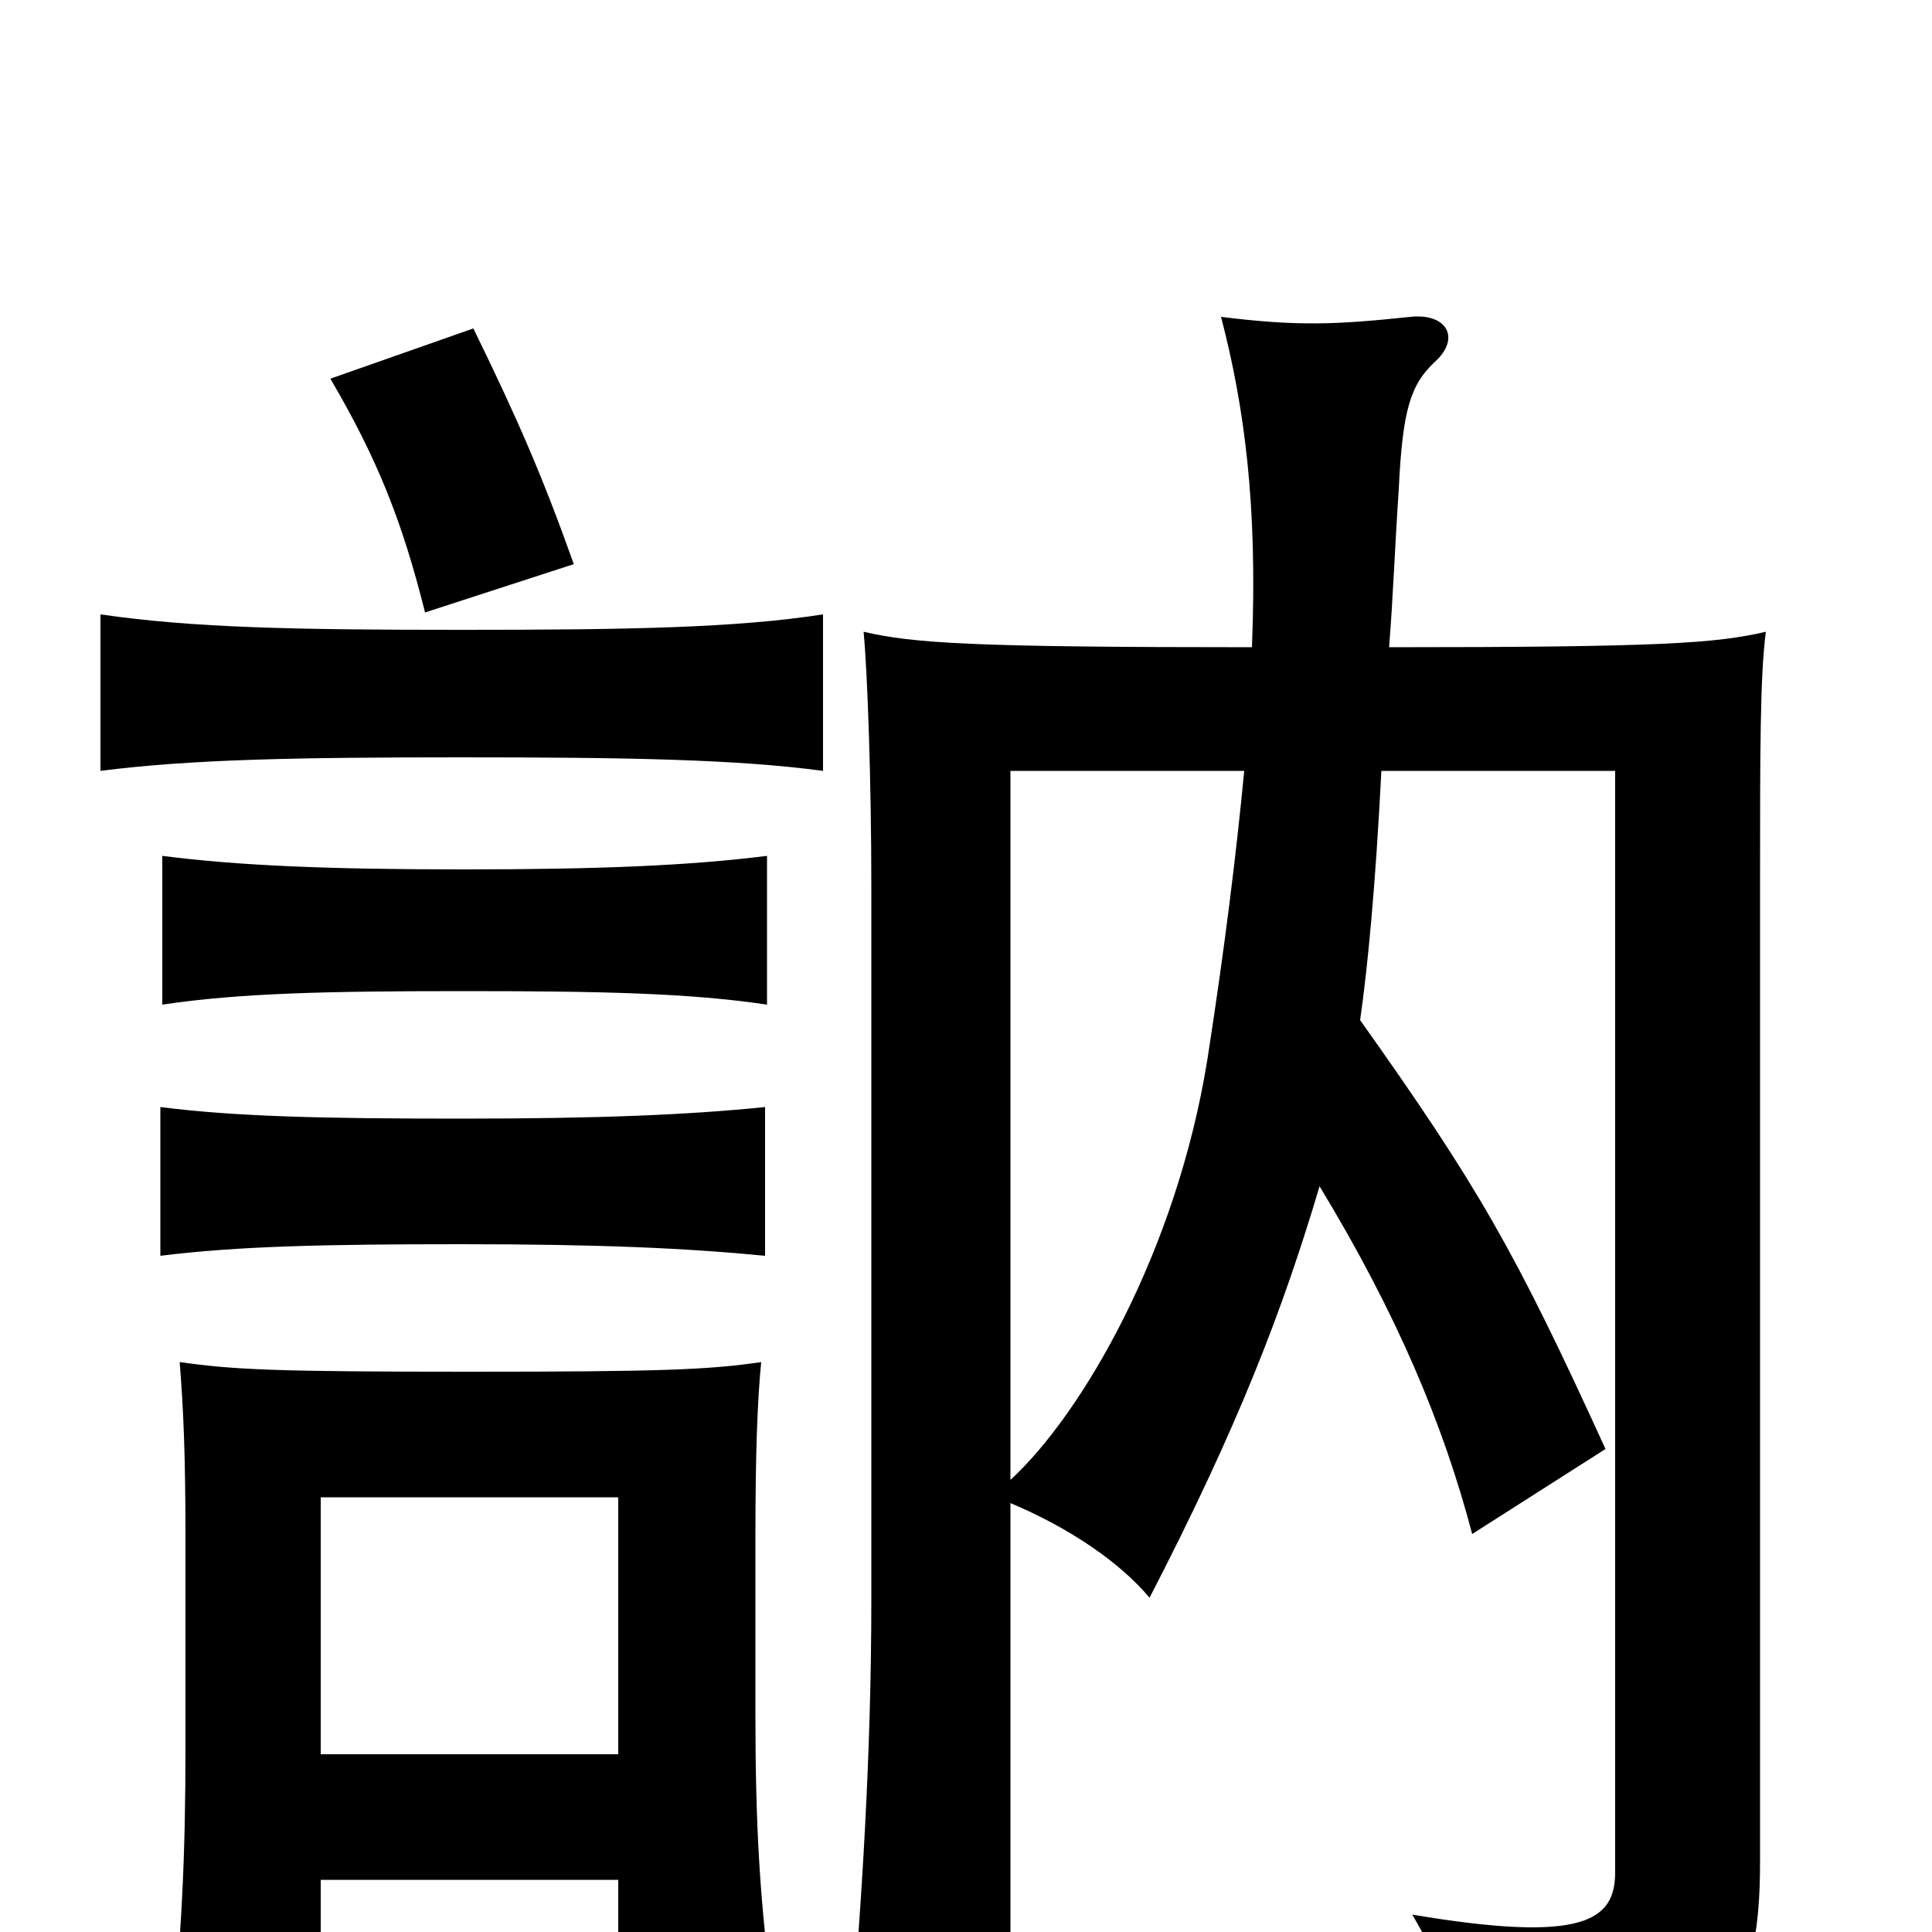 <svg xmlns="http://www.w3.org/2000/svg" viewBox="0 -1000 1000 1000">
	<path fill="#000000" d="M166 -27H320V40H401C393 -13 391 -58 391 -113V-204C391 -247 392 -275 394 -295C367 -291 342 -290 243 -290C143 -290 121 -291 93 -295C95 -270 96 -246 96 -204V-95C96 -39 94 3 88 60H166ZM320 -92H166V-225H320ZM396 -350V-427C357 -423 310 -421 239 -421C168 -421 122 -422 83 -427V-350C123 -355 168 -356 239 -356C310 -356 355 -354 396 -350ZM397 -480V-557C357 -552 311 -550 240 -550C169 -550 123 -552 84 -557V-480C124 -486 169 -487 240 -487C311 -487 357 -486 397 -480ZM426 -601V-682C381 -675 325 -674 239 -674C153 -674 100 -675 52 -682V-601C99 -607 153 -608 239 -608C325 -608 381 -607 426 -601ZM297 -708C281 -753 268 -783 245 -830L171 -804C195 -763 208 -731 220 -683ZM523 -222C554 -209 580 -191 595 -173C641 -262 664 -322 683 -386C723 -320 747 -263 762 -206L831 -250C784 -353 765 -386 704 -472C708 -500 712 -542 715 -601H836V-31C836 -6 820 6 731 -9C753 29 757 46 757 79C893 66 911 41 911 -37V-541C911 -612 911 -650 914 -673C888 -667 860 -665 719 -665C721 -690 722 -717 724 -747C726 -788 730 -801 743 -813C756 -825 749 -838 730 -836C692 -832 672 -831 632 -836C644 -790 651 -739 648 -665C503 -665 473 -667 447 -673C449 -652 451 -596 451 -541V-172C451 -92 446 -14 440 55H523ZM644 -601C640 -559 634 -510 625 -452C609 -352 560 -268 523 -234V-601Z"/>
</svg>